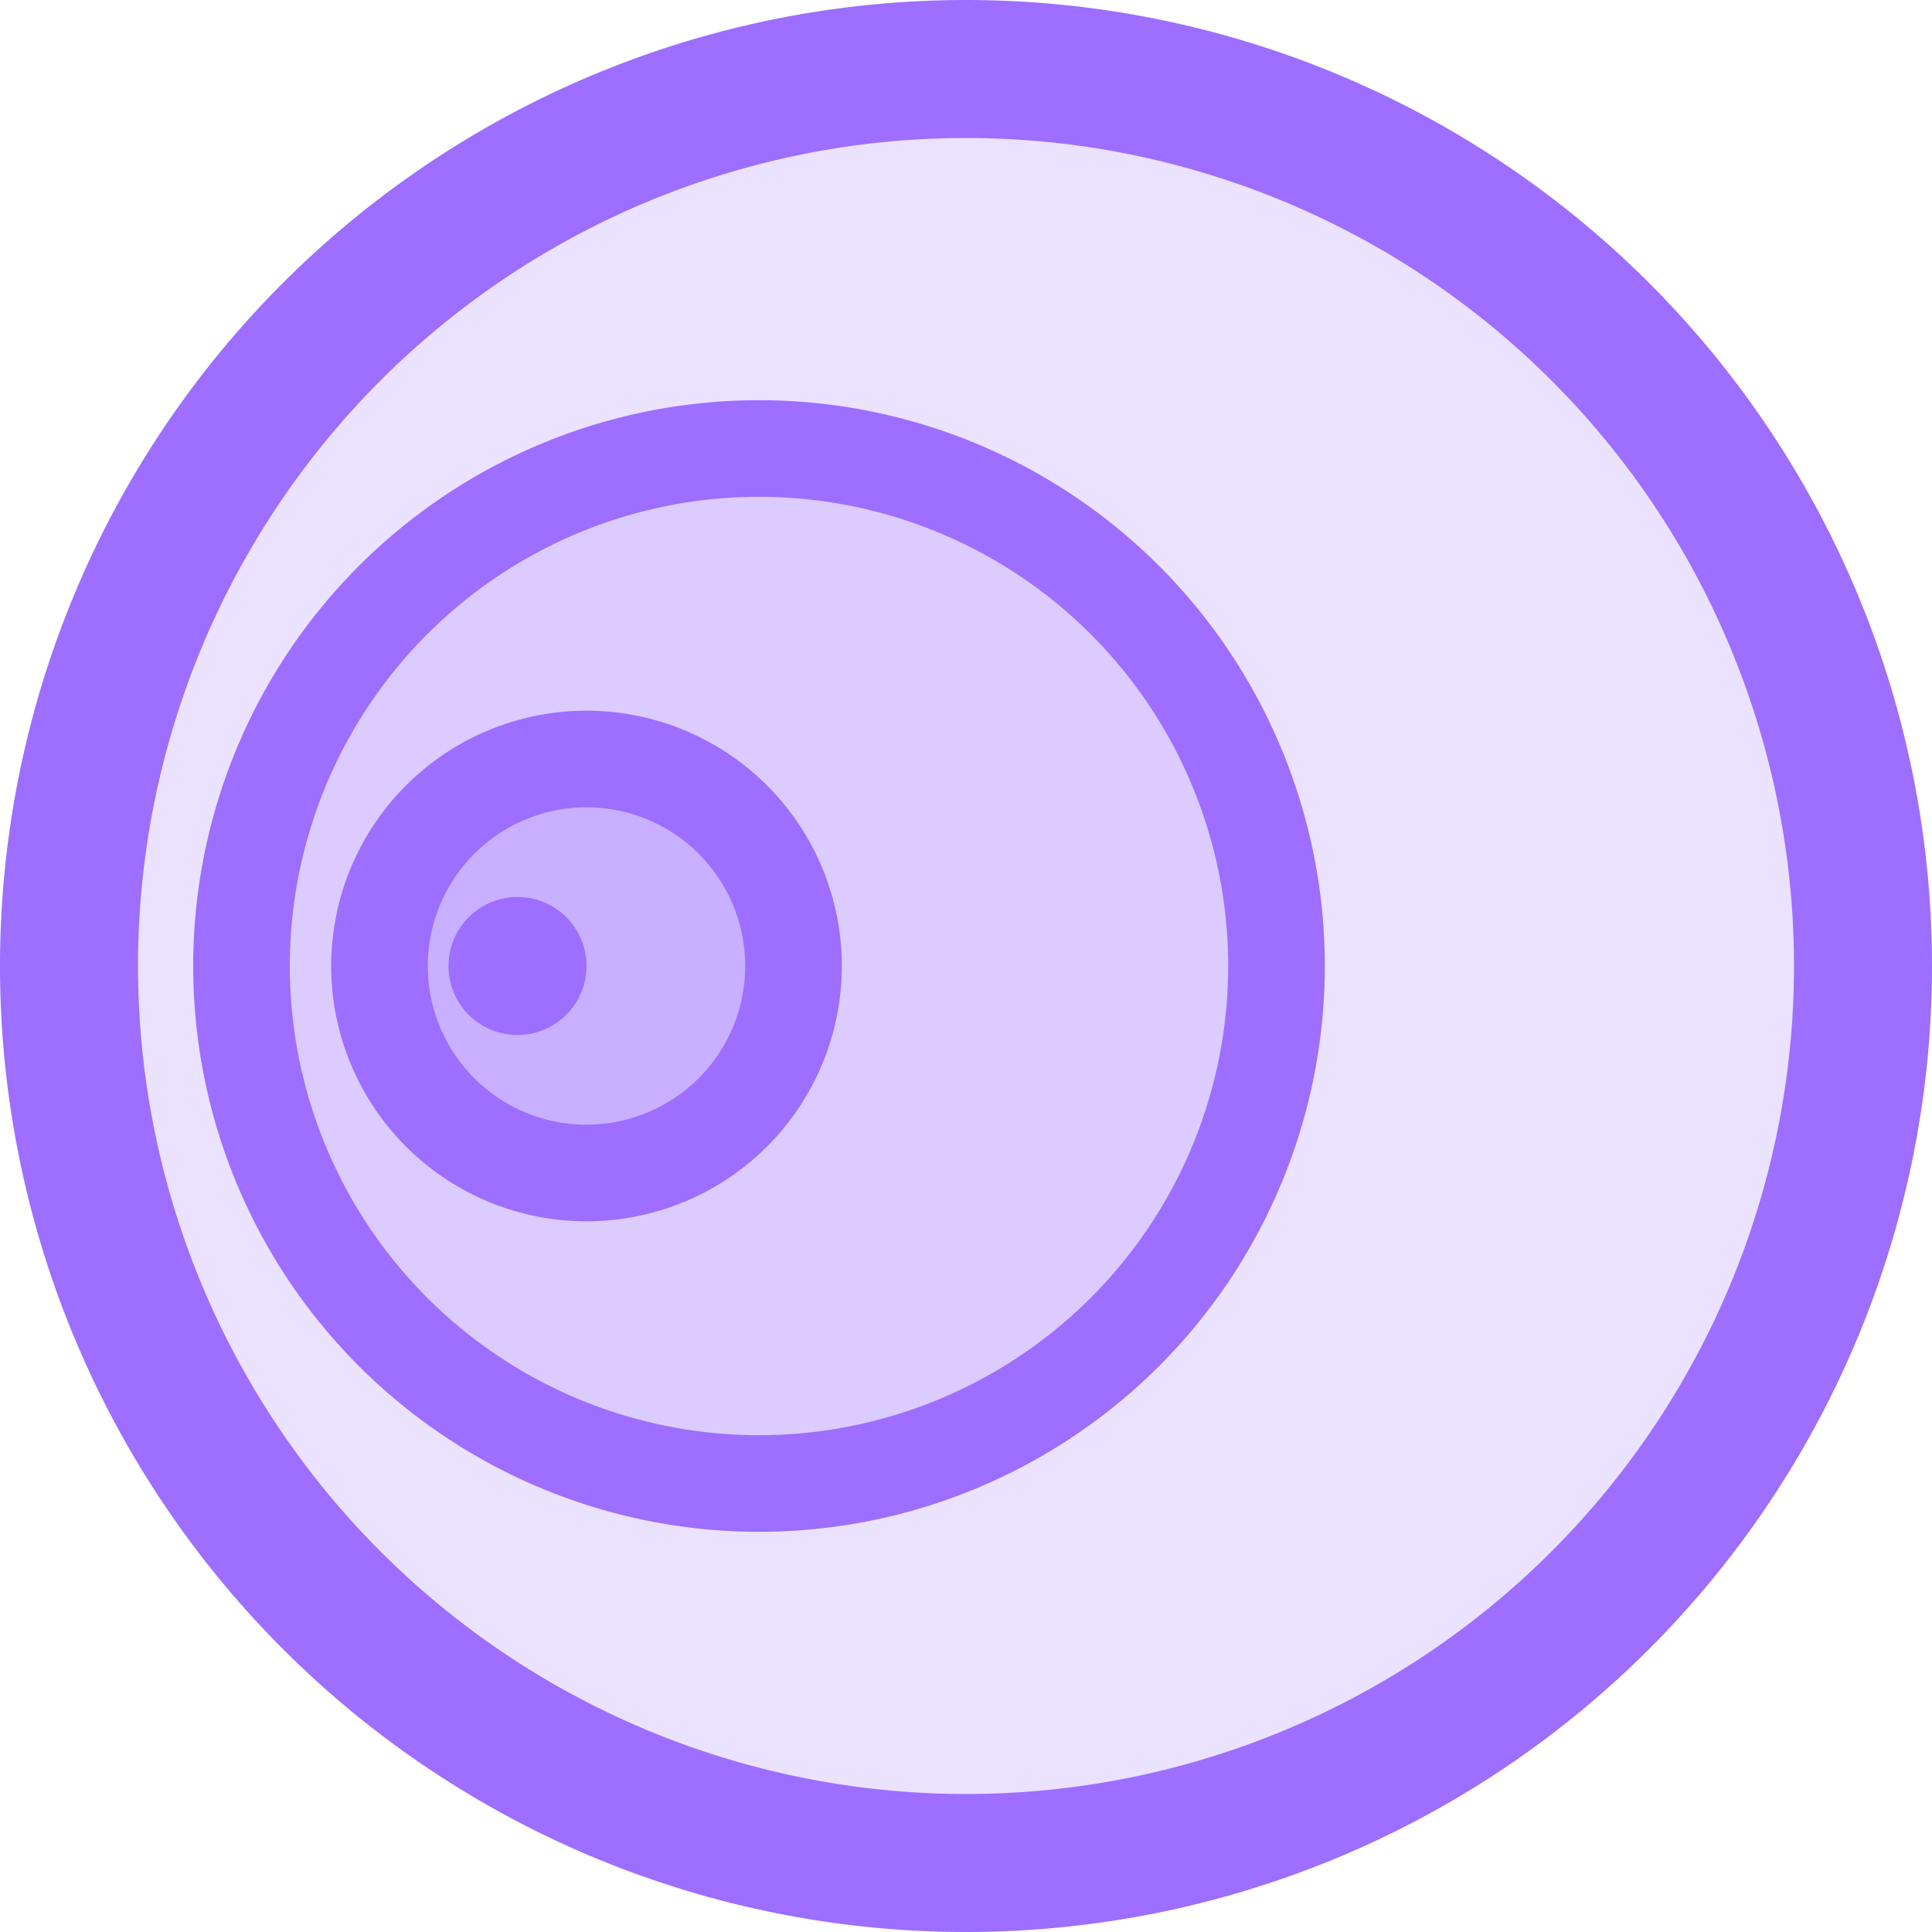 <svg xmlns="http://www.w3.org/2000/svg" viewBox="0 0 56 56"><g fill="#9D6EFF" fill-rule="evenodd"><path fill-opacity=".2" stroke="#9D6EFF" stroke-width="4" d="M28 54a26 26 0 1 1 0-52 26 26 0 0 1 0 52Z"/><path fill-opacity=".2" stroke="#9D6EFF" stroke-width="2.8" d="M37 28a15 15 0 1 1-30 0 15 15 0 0 1 30 0"/><path fill-opacity=".3" stroke="#9D6EFF" stroke-width="2.8" d="M23 28a6 6 0 1 1-12 0 6 6 0 0 1 12 0"/><path fill-rule="nonzero" d="M17 28a2 2 0 1 1-4 0 2 2 0 0 1 4 0"/></g></svg>